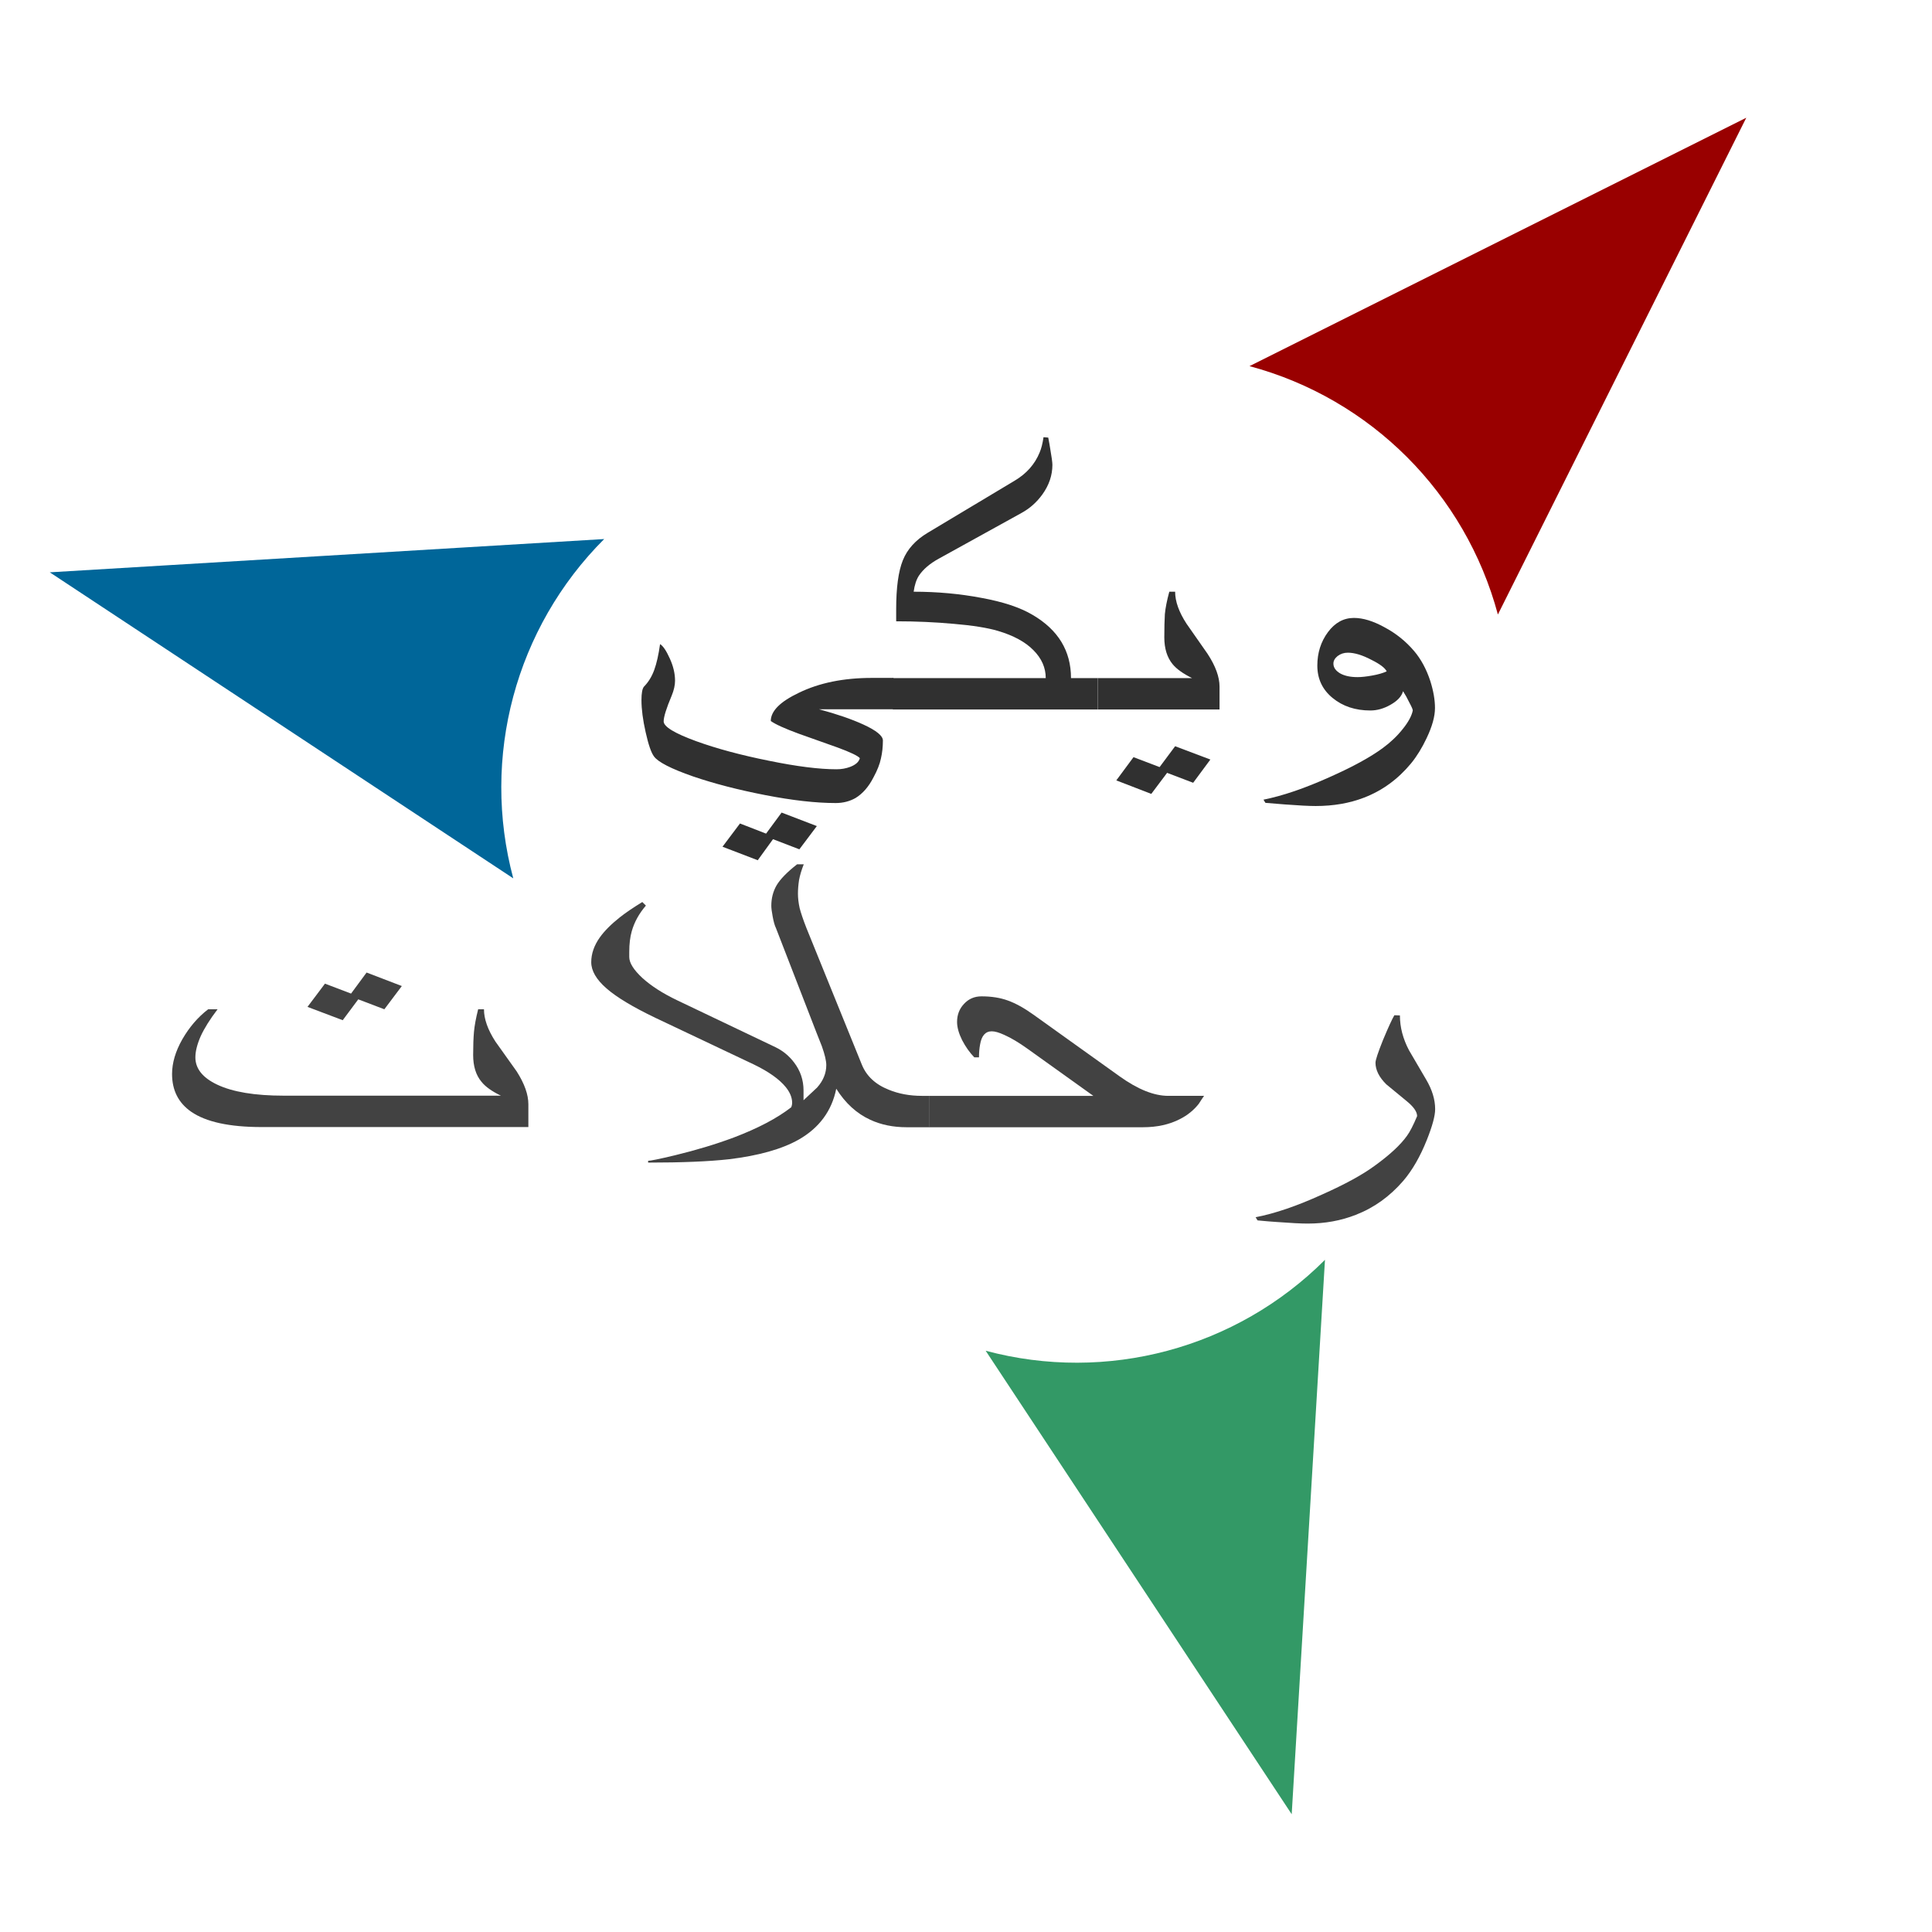 <?xml version="1.0" encoding="UTF-8" standalone="no"?>
<svg
   xmlns:dc="http://purl.org/dc/elements/1.1/"
   xmlns:cc="http://creativecommons.org/ns#"
   xmlns:rdf="http://www.w3.org/1999/02/22-rdf-syntax-ns#"
   xmlns:svg="http://www.w3.org/2000/svg"
   xmlns="http://www.w3.org/2000/svg"
   xmlns:sodipodi="http://sodipodi.sourceforge.net/DTD/sodipodi-0.dtd"
   xmlns:inkscape="http://www.inkscape.org/namespaces/inkscape"
   height="302.5"
   width="302.5"
   id="svg2"
   version="1.1"
   inkscape:version="0.48.4 r9939"
   sodipodi:docname="Wikivoyage-Logo-v3-ar.svg">
  <defs
     id="defs36" />
  <sodipodi:namedview
     pagecolor="#ffffff"
     bordercolor="#666666"
     borderopacity="1"
     objecttolerance="10"
     gridtolerance="10"
     guidetolerance="10"
     inkscape:pageopacity="0"
     inkscape:pageshadow="2"
     inkscape:window-width="1855"
     inkscape:window-height="1056"
     id="namedview34"
     showgrid="false"
     inkscape:zoom="3.1206612"
     inkscape:cx="151.25"
     inkscape:cy="154.7866"
     inkscape:window-x="65"
     inkscape:window-y="24"
     inkscape:window-maximized="1"
     inkscape:current-layer="svg2" />
  <path
     d="m234.53,96.217,38.891-77.782-77.782,38.891c18.98,5.086,33.805,19.911,38.891,38.891z"
     fill="#900"
     id="path4" />
  <path
     d="m94.599,84.4-86.806,5.21,72.571,47.916c-5.086-18.98,0.341-39.232,14.235-53.126z"
     fill="#069"
     id="path6" />
  <path
     d="m154.33,211.49,47.916,72.571,5.21-86.806c-13.894,13.894-34.146,19.321-53.126,14.235z"
     fill="#396"
     id="path8" />
  <g
     transform="matrix(1.182,0,0,0.846,3.498,-8)"
     style="font-size:66.165px;font-style:normal;font-variant:normal;font-weight:normal;font-stretch:normal;text-align:start;line-height:125%;letter-spacing:0px;word-spacing:0px;writing-mode:lr-tb;text-anchor:start;fill:#303030;fill-opacity:1;stroke:none;font-family:Furat;-inkscape-font-specification:Furat"
     id="text3025">
    <path
       d="m 180.728,133.708 c -0.221,-0.637 -0.894,-1.348 -2.022,-2.132 -1.201,-0.882 -2.242,-1.323 -3.124,-1.323 -0.515,1e-5 -0.968,0.208 -1.36,0.625 -0.368,0.417 -0.551,0.882 -0.551,1.397 -1e-5,0.711 0.294,1.311 0.882,1.801 0.588,0.466 1.36,0.698 2.316,0.698 0.515,1e-5 1.164,-0.098 1.948,-0.294 0.784,-0.196 1.421,-0.453 1.911,-0.772 m 6.396,6.8 c -3e-5,1.544 -0.368,3.394 -1.103,5.551 -0.613,1.813 -1.299,3.37 -2.058,4.668 -1.74,2.941 -3.823,5.06 -6.249,6.359 -1.911,1.029 -4.043,1.544 -6.396,1.544 -0.882,-2e-5 -2.242,-0.098 -4.08,-0.294 -0.613,-0.073 -1.47,-0.172 -2.573,-0.294 l -0.257,-0.588 c 2.549,-0.711 5.477,-2.108 8.785,-4.19 3.039,-1.887 5.379,-3.676 7.021,-5.367 1.029,-1.054 1.911,-2.23 2.647,-3.529 0.735,-1.274 1.176,-2.414 1.323,-3.419 -2e-5,-0.196 -0.147,-0.674 -0.441,-1.434 -0.27,-0.784 -0.551,-1.495 -0.845,-2.132 -0.196,0.956 -0.747,1.789 -1.654,2.5 -0.882,0.711 -1.777,1.066 -2.683,1.066 -1.985,0 -3.651,-0.772 -4.999,-2.316 -1.348,-1.544 -2.022,-3.541 -2.022,-5.992 -1e-5,-2.353 0.466,-4.411 1.397,-6.175 0.931,-1.764 2.083,-2.647 3.455,-2.647 1.201,10e-6 2.549,0.576 4.043,1.728 1.519,1.127 2.83,2.598 3.933,4.411 0.907,1.495 1.617,3.333 2.132,5.514 0.417,1.838 0.625,3.517 0.625,5.036"
       id="path2998"
       inkscape:connector-curvature="0" />
    <path
       d="m 151.639,152.492 -2.095,3.896 -4.632,-2.5 2.279,-4.301 3.455,1.838 2.058,-3.86 4.668,2.463 -2.279,4.301 -3.455,-1.838 m 3.308,-17.534 c -1.201,-0.833 -2.058,-1.691 -2.573,-2.573 -0.735,-1.25 -1.103,-2.904 -1.103,-4.962 0,-1.74 0.025,-3.173 0.073,-4.301 0.073,-1.127 0.27,-2.512 0.588,-4.154 l 0.772,0 c -1e-5,1.789 0.502,3.762 1.507,5.918 -1e-5,2e-5 0.931,1.862 2.794,5.587 1.054,2.255 1.581,4.276 1.581,6.065 l 0,4.227 -16.137,0 0,-5.808 12.498,0"
       id="path3000"
       inkscape:connector-curvature="0" />
    <path
       d="m 132.331,104.412 -10.954,8.454 c -1.176,0.907 -2.046,1.948 -2.61,3.124 -0.343,0.735 -0.576,1.728 -0.698,2.977 3.112,2e-5 6.102,0.38 8.969,1.14 2.892,0.735 5.158,1.789 6.8,3.161 3.382,2.769 5.073,6.666 5.073,11.689 l 3.529,0 0,5.808 -27.128,0 0,-5.808 20.254,0 c -2e-5,-1.911 -0.539,-3.627 -1.617,-5.146 -1.078,-1.544 -2.659,-2.745 -4.742,-3.602 -1.372,-0.564 -3.296,-0.992 -5.771,-1.287 -2.475,-0.319 -5.036,-0.478 -7.683,-0.478 l 0,-2.206 c -1e-5,-4.019 0.294,-7.045 0.882,-9.079 0.588,-2.058 1.691,-3.762 3.308,-5.109 l 11.505,-9.631 c 1.568,-1.299 2.671,-3.039 3.308,-5.22 0.221,-0.711 0.392,-1.654 0.515,-2.83 l 0.625,0.074 c 0.123,0.882 0.208,1.556 0.257,2.022 0.196,1.568 0.294,2.573 0.294,3.014 -2e-5,1.936 -0.441,3.762 -1.323,5.477 -0.76,1.47 -1.691,2.622 -2.794,3.455"
       id="path3002"
       inkscape:connector-curvature="0" />
    <path
       d="m 99.437,164.769 -2.022,3.896 -4.668,-2.5 2.316,-4.301 3.455,1.875 2.058,-3.896 4.668,2.5 -2.316,4.301 -3.492,-1.875 m 8.307,-6.69 c -2.622,-1e-5 -5.734,-0.49 -9.337,-1.47 -3.602,-0.98 -6.788,-2.132 -9.557,-3.455 -2.916,-1.421 -4.644,-2.659 -5.183,-3.713 -0.368,-0.686 -0.735,-2.181 -1.103,-4.485 -0.368,-2.279 -0.551,-4.252 -0.551,-5.918 -2e-6,-1.299 0.11,-2.132 0.331,-2.5 0.588,-0.833 1.041,-1.862 1.36,-3.088 0.319,-1.225 0.576,-2.818 0.772,-4.779 0.392,0.319 0.821,1.201 1.287,2.647 0.466,1.421 0.698,2.794 0.698,4.117 -7e-6,0.833 -0.147,1.752 -0.441,2.757 -0.711,2.353 -1.066,3.945 -1.066,4.779 -5e-6,0.98 1.446,2.206 4.338,3.676 2.72,1.372 5.918,2.573 9.594,3.602 3.676,1.054 6.666,1.581 8.969,1.581 0.637,-1e-5 1.238,-0.147 1.801,-0.441 0.735,-0.392 1.164,-0.931 1.287,-1.617 -0.27,-0.441 -1.262,-1.103 -2.977,-1.985 -1.715,-0.858 -3.419,-1.703 -5.109,-2.536 -1.862,-0.956 -3.1,-1.74 -3.713,-2.353 -2e-5,-1.838 1.238,-3.578 3.713,-5.22 2.696,-1.838 5.918,-2.757 9.668,-2.757 l 2.867,0 0,5.808 -9.851,0 c 2.353,0.882 4.313,1.826 5.881,2.83 1.715,1.103 2.573,2.083 2.573,2.941 -4e-5,1.176 -0.086,2.279 -0.257,3.308 -0.147,1.029 -0.478,2.205 -0.992,3.529 -0.637,1.74 -1.434,3.014 -2.389,3.823 -0.784,0.613 -1.654,0.919 -2.61,0.919"
       id="path3004"
       inkscape:connector-curvature="0" />
  </g>
  <g
     transform="matrix(1.182,0,0,0.846,-70,-8)"
     style="font-size:66.165px;font-style:normal;font-variant:normal;font-weight:normal;font-stretch:normal;text-align:start;line-height:125%;letter-spacing:0px;word-spacing:0px;writing-mode:lr-tb;text-anchor:start;fill:#424242;fill-opacity:1;stroke:none;font-family:Furat;-inkscape-font-specification:Furat"
     id="text3029">
    <path
       d="m 241.427,206.135 c -2e-5,-0.49 0.331,-1.887 0.992,-4.19 0.686,-2.304 1.189,-3.835 1.507,-4.595 l 0.735,0.037 c -2e-5,2.181 0.404,4.338 1.213,6.47 0.735,1.74 1.495,3.553 2.279,5.44 0.784,1.862 1.176,3.676 1.176,5.44 -3e-5,1.225 -0.368,3.124 -1.103,5.698 -0.882,3.088 -1.924,5.612 -3.124,7.572 -1.789,2.892 -3.884,4.987 -6.286,6.286 -1.96,1.078 -4.08,1.617 -6.359,1.617 -0.882,-2e-5 -2.255,-0.098 -4.117,-0.294 -0.588,-0.049 -1.434,-0.147 -2.536,-0.294 l -0.257,-0.588 c 2.549,-0.686 5.477,-2.083 8.785,-4.19 3.039,-1.887 5.379,-3.676 7.021,-5.367 1.96,-1.985 3.37,-3.811 4.227,-5.477 0.392,-0.735 0.845,-1.96 1.36,-3.676 -2e-5,-0.809 -0.466,-1.74 -1.397,-2.794 -0.907,-1.054 -1.801,-2.083 -2.683,-3.088 -0.956,-1.323 -1.434,-2.659 -1.434,-4.007"
       id="path2989"
       inkscape:connector-curvature="0" />
    <path
       d="m 218.716,212.274 c -0.245,0.49 -0.478,0.98 -0.698,1.47 -0.662,1.176 -1.495,2.12 -2.5,2.83 -1.397,1.005 -3.026,1.507 -4.889,1.507 l -28.341,0 0,-5.808 21.761,0 -8.749,-8.749 c -1.127,-1.127 -2.144,-1.973 -3.051,-2.536 -0.686,-0.441 -1.238,-0.662 -1.654,-0.662 -0.833,2e-5 -1.348,0.809 -1.544,2.426 -0.098,0.711 -0.147,1.507 -0.147,2.389 l -0.625,0 c -0.613,-0.882 -1.152,-1.948 -1.617,-3.198 -0.441,-1.25 -0.662,-2.365 -0.662,-3.345 0,-1.323 0.306,-2.438 0.919,-3.345 0.613,-0.931 1.385,-1.397 2.316,-1.397 1.323,2e-5 2.487,0.257 3.492,0.772 1.029,0.515 2.156,1.385 3.382,2.61 l 11.432,11.432 c 2.402,2.402 4.546,3.602 6.433,3.602 l 4.742,0"
       id="path2991"
       inkscape:connector-curvature="0" />
    <path
       d="m 161.981,181.139 c -0.147,-0.441 -0.282,-1.115 -0.404,-2.022 -0.123,-0.907 -0.184,-1.581 -0.184,-2.022 -3e-5,-1.397 0.233,-2.659 0.698,-3.786 0.49,-1.152 1.397,-2.451 2.72,-3.896 l 0.882,0 c -0.294,1.029 -0.502,1.997 -0.625,2.904 -0.098,0.907 -0.147,1.752 -0.147,2.536 -3e-5,0.809 0.073,1.691 0.221,2.647 0.172,0.931 0.466,2.144 0.882,3.639 l 7.352,25.327 c 0.613,2.132 1.801,3.688 3.566,4.668 1.323,0.76 2.794,1.14 4.411,1.14 l 0.956,0 0,5.808 -2.977,0 c -1.813,0 -3.431,-0.466 -4.852,-1.397 -1.789,-1.152 -3.284,-3.063 -4.485,-5.734 -0.588,4.092 -2.242,7.229 -4.962,9.41 -2.23,1.764 -5.306,2.977 -9.226,3.639 -2.647,0.417 -6.224,0.625 -10.733,0.625 l 0,-0.331 c 0.319,-1e-5 1.507,-0.343 3.566,-1.029 2.818,-0.956 5.403,-2.046 7.756,-3.272 3.235,-1.715 5.783,-3.59 7.646,-5.624 0.025,-0.098 0.049,-0.221 0.073,-0.368 0.025,-0.172 0.037,-0.319 0.037,-0.441 -3e-5,-0.956 -0.282,-1.924 -0.845,-2.904 -0.858,-1.47 -2.267,-2.867 -4.227,-4.19 l -13.049,-8.638 c -2.965,-1.985 -5.122,-3.798 -6.47,-5.44 -1.348,-1.642 -2.022,-3.259 -2.022,-4.852 0,-1.568 0.38,-3.1 1.14,-4.595 0.613,-1.201 1.507,-2.451 2.683,-3.749 0.735,-0.809 1.715,-1.74 2.941,-2.794 l 0.478,0.662 c -0.907,1.47 -1.532,3.051 -1.875,4.742 -0.221,1.078 -0.331,2.353 -0.331,3.823 l 0,0.956 c -1e-5,1.078 0.576,2.365 1.728,3.86 1.176,1.495 2.72,2.879 4.632,4.154 l 13.013,8.675 c 0.98,0.662 1.801,1.605 2.463,2.83 0.833,1.519 1.25,3.247 1.25,5.183 l 0,1.801 c 0.588,-0.784 1.188,-1.568 1.801,-2.353 0.809,-1.274 1.213,-2.659 1.213,-4.154 -3e-5,-0.784 -0.196,-1.948 -0.588,-3.492 -0.049,-0.196 -0.282,-1.017 -0.698,-2.463 l -5.404,-19.482"
       id="path2993"
       inkscape:connector-curvature="0" />
    <path
       d="m 106.679,194.409 -2.058,3.86 -4.668,-2.463 2.316,-4.301 3.455,1.838 2.058,-3.896 4.668,2.5 -2.316,4.301 -3.455,-1.838 m -12.792,23.636 c -4.264,0 -7.376,-0.943 -9.337,-2.83 -1.691,-1.642 -2.536,-3.97 -2.536,-6.984 -3e-6,-2.058 0.453,-4.203 1.36,-6.433 0.931,-2.255 2.071,-4.105 3.419,-5.551 l 1.25,0 c -1.005,1.838 -1.752,3.504 -2.242,4.999 -0.466,1.495 -0.698,2.794 -0.698,3.896 -6e-6,2.083 0.956,3.762 2.867,5.036 2.058,1.372 5.011,2.058 8.859,2.058 l 28.745,0 c -1.201,-0.809 -2.059,-1.666 -2.573,-2.573 -0.735,-1.225 -1.103,-2.879 -1.103,-4.962 -4e-5,-1.74 0.037,-3.173 0.11,-4.301 0.073,-1.127 0.257,-2.512 0.551,-4.154 l 0.772,0 c -4e-5,1.789 0.502,3.774 1.507,5.955 0.931,1.838 1.875,3.688 2.83,5.551 1.029,2.255 1.544,4.276 1.544,6.065 l 0,4.227 -35.325,0"
       id="path2995"
       inkscape:connector-curvature="0" />
  </g>
</svg>
